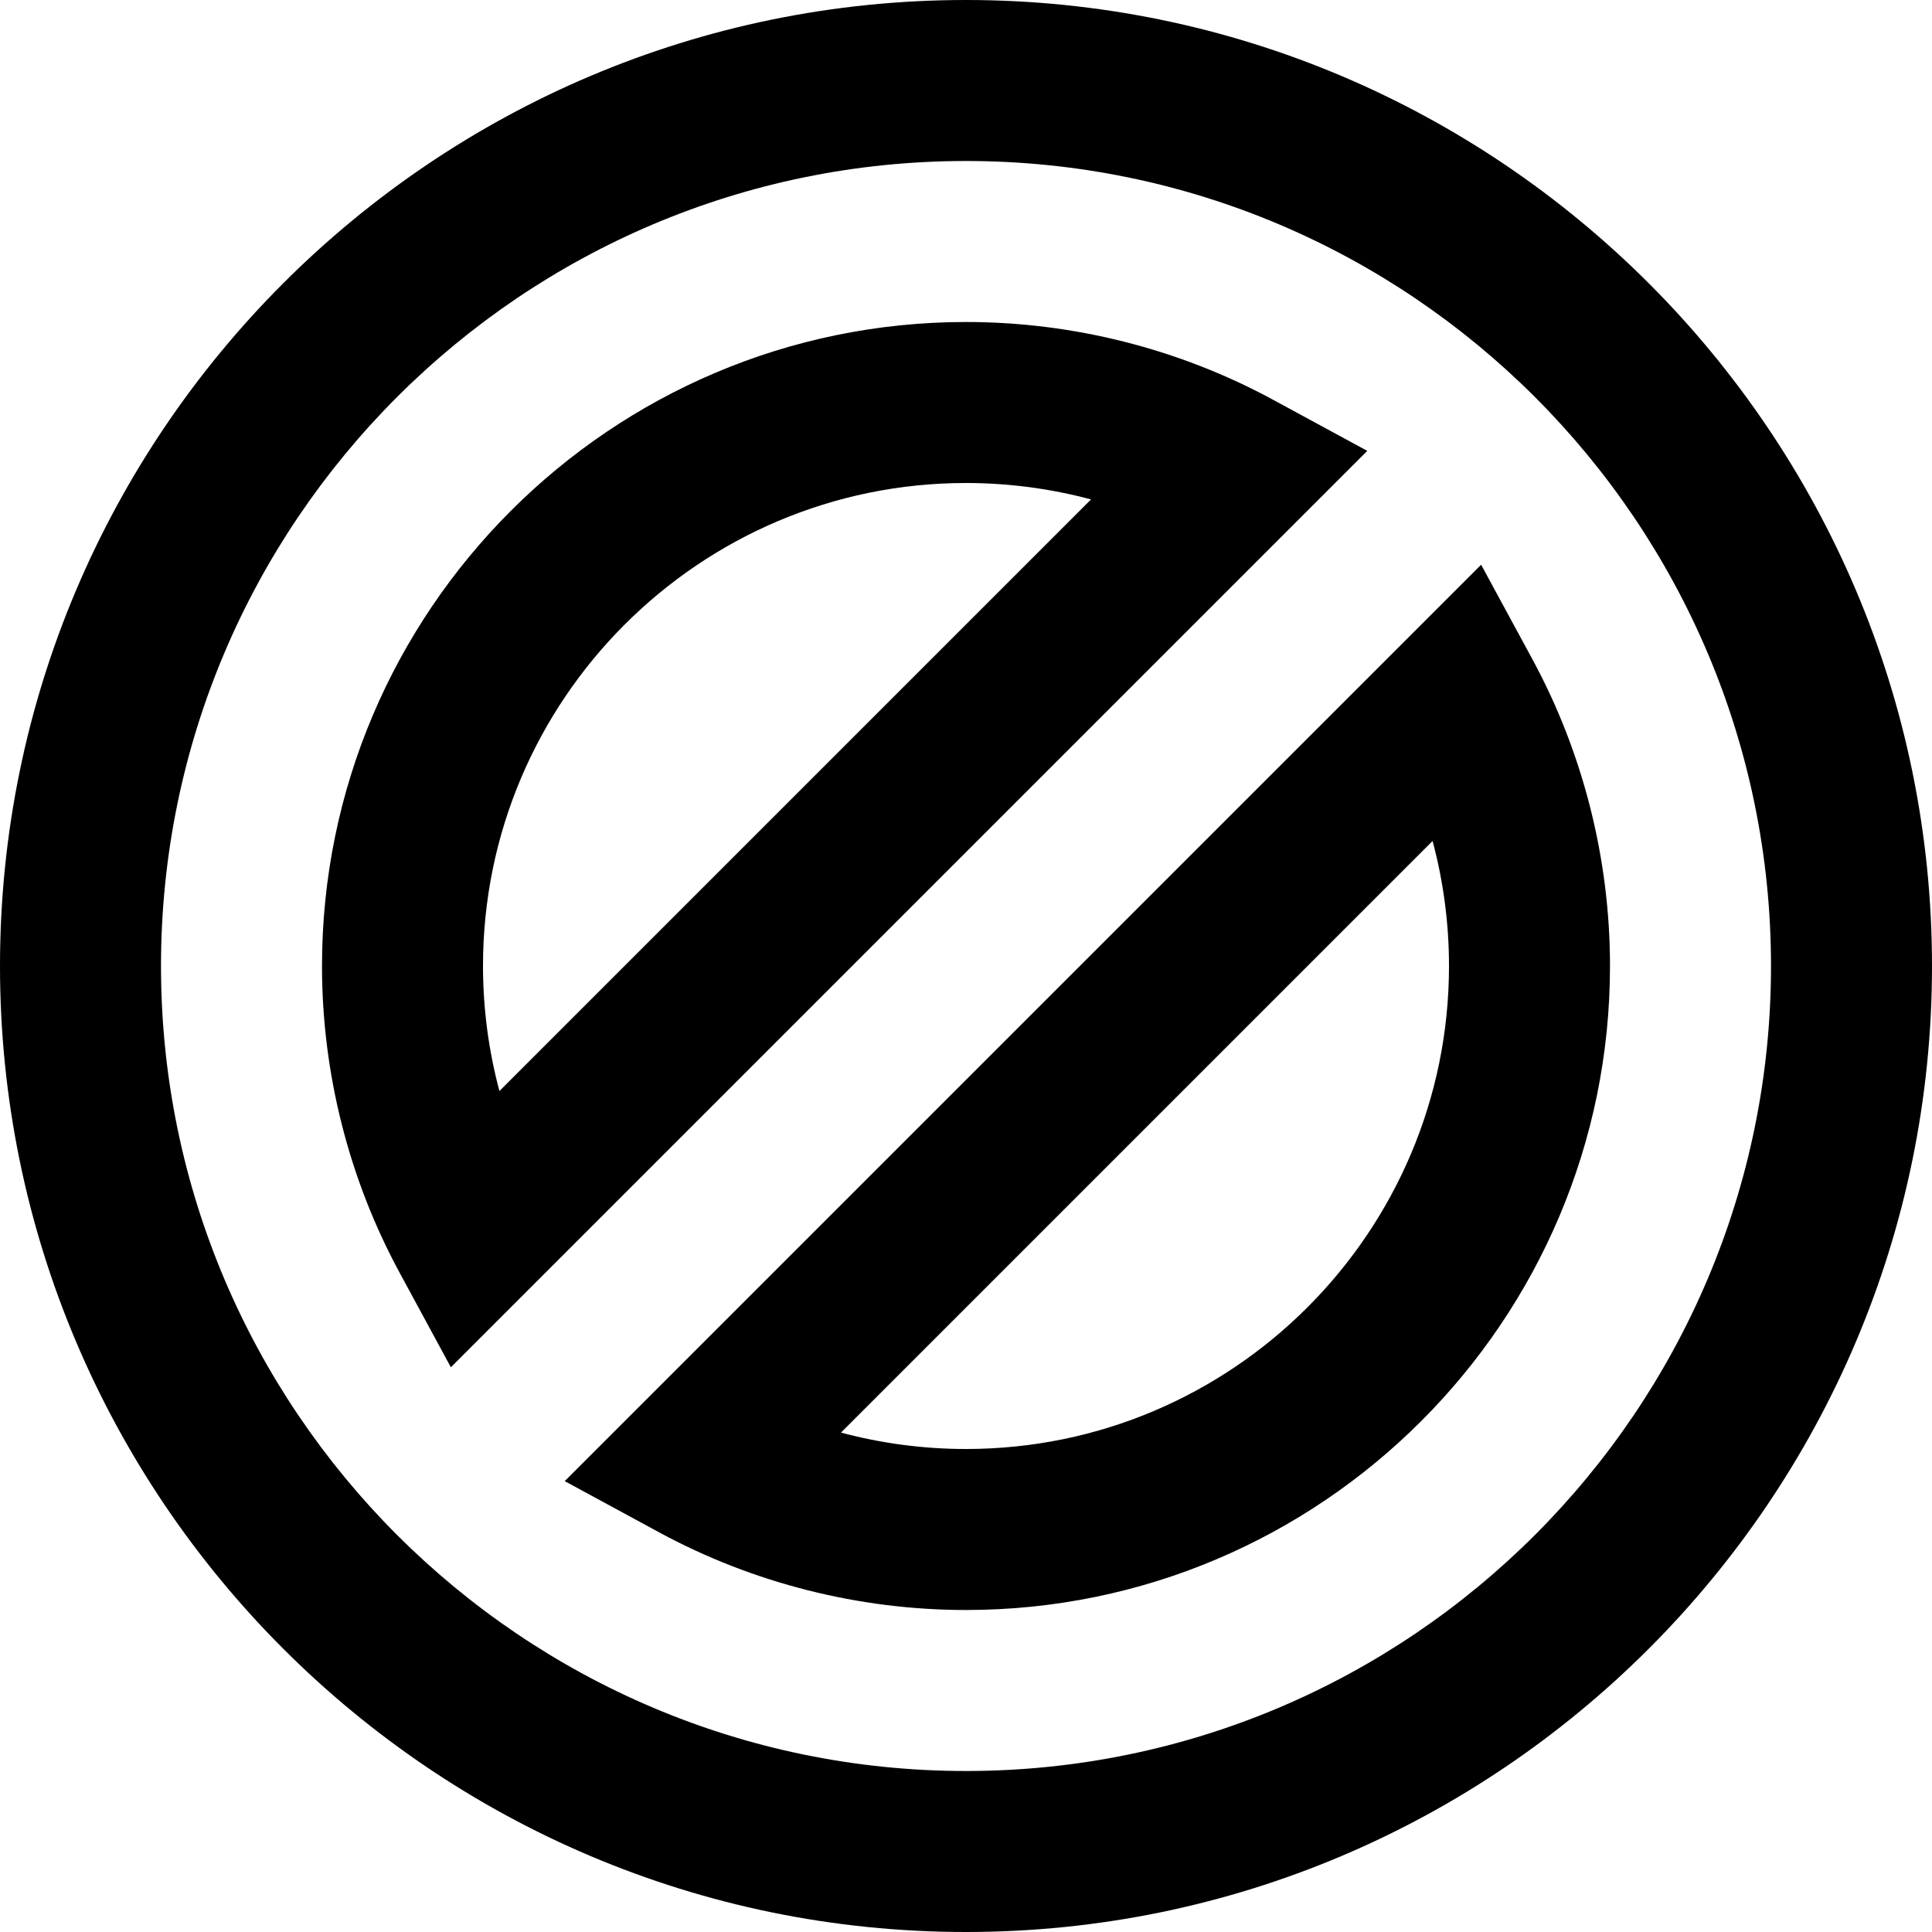 <?xml version="1.0" encoding="utf-8"?>
<!-- Generator: Adobe Illustrator 19.2.1, SVG Export Plug-In . SVG Version: 6.00 Build 0)  -->
<!DOCTYPE svg PUBLIC "-//W3C//DTD SVG 1.1//EN" "http://www.w3.org/Graphics/SVG/1.1/DTD/svg11.dtd">
<svg version="1.1" id="Layer_1" xmlns="http://www.w3.org/2000/svg" xmlns:xlink="http://www.w3.org/1999/xlink" x="0px" y="0px"
	 width="24px" height="24px" viewBox="0 0 24 24" enable-background="new 0 0 24 24" xml:space="preserve">
<path d="M15.807,4.962C14.645,4.333,13.328,4,12,4c-4.411,0-8,3.589-8,8c0,1.328,0.333,2.644,0.962,3.806l0.639,1.179L16.985,5.601
	L15.807,4.962z M6.204,13.553C6.069,13.048,6,12.525,6,12c0-3.309,2.691-6,6-6c0.526,0,1.049,0.069,1.553,0.204L6.204,13.553z"/>
<path d="M18.399,7.015L7.015,18.399l1.178,0.639C9.355,19.667,10.672,20,12,20c4.411,0,8-3.589,8-8c0-1.328-0.333-2.645-0.962-3.807
	L18.399,7.015z M12,18c-0.526,0-1.049-0.069-1.553-0.204l7.349-7.349C17.931,10.951,18,11.474,18,12C18,15.309,15.309,18,12,18z"/>
<path d="M12,0C5.383,0,0,5.383,0,12s5.383,12,12,12s12-5.383,12-12S18.617,0,12,0z M12,22C6.486,22,2,17.514,2,12S6.486,2,12,2
	s10,4.486,10,10S17.514,22,12,22z"/>
</svg>
